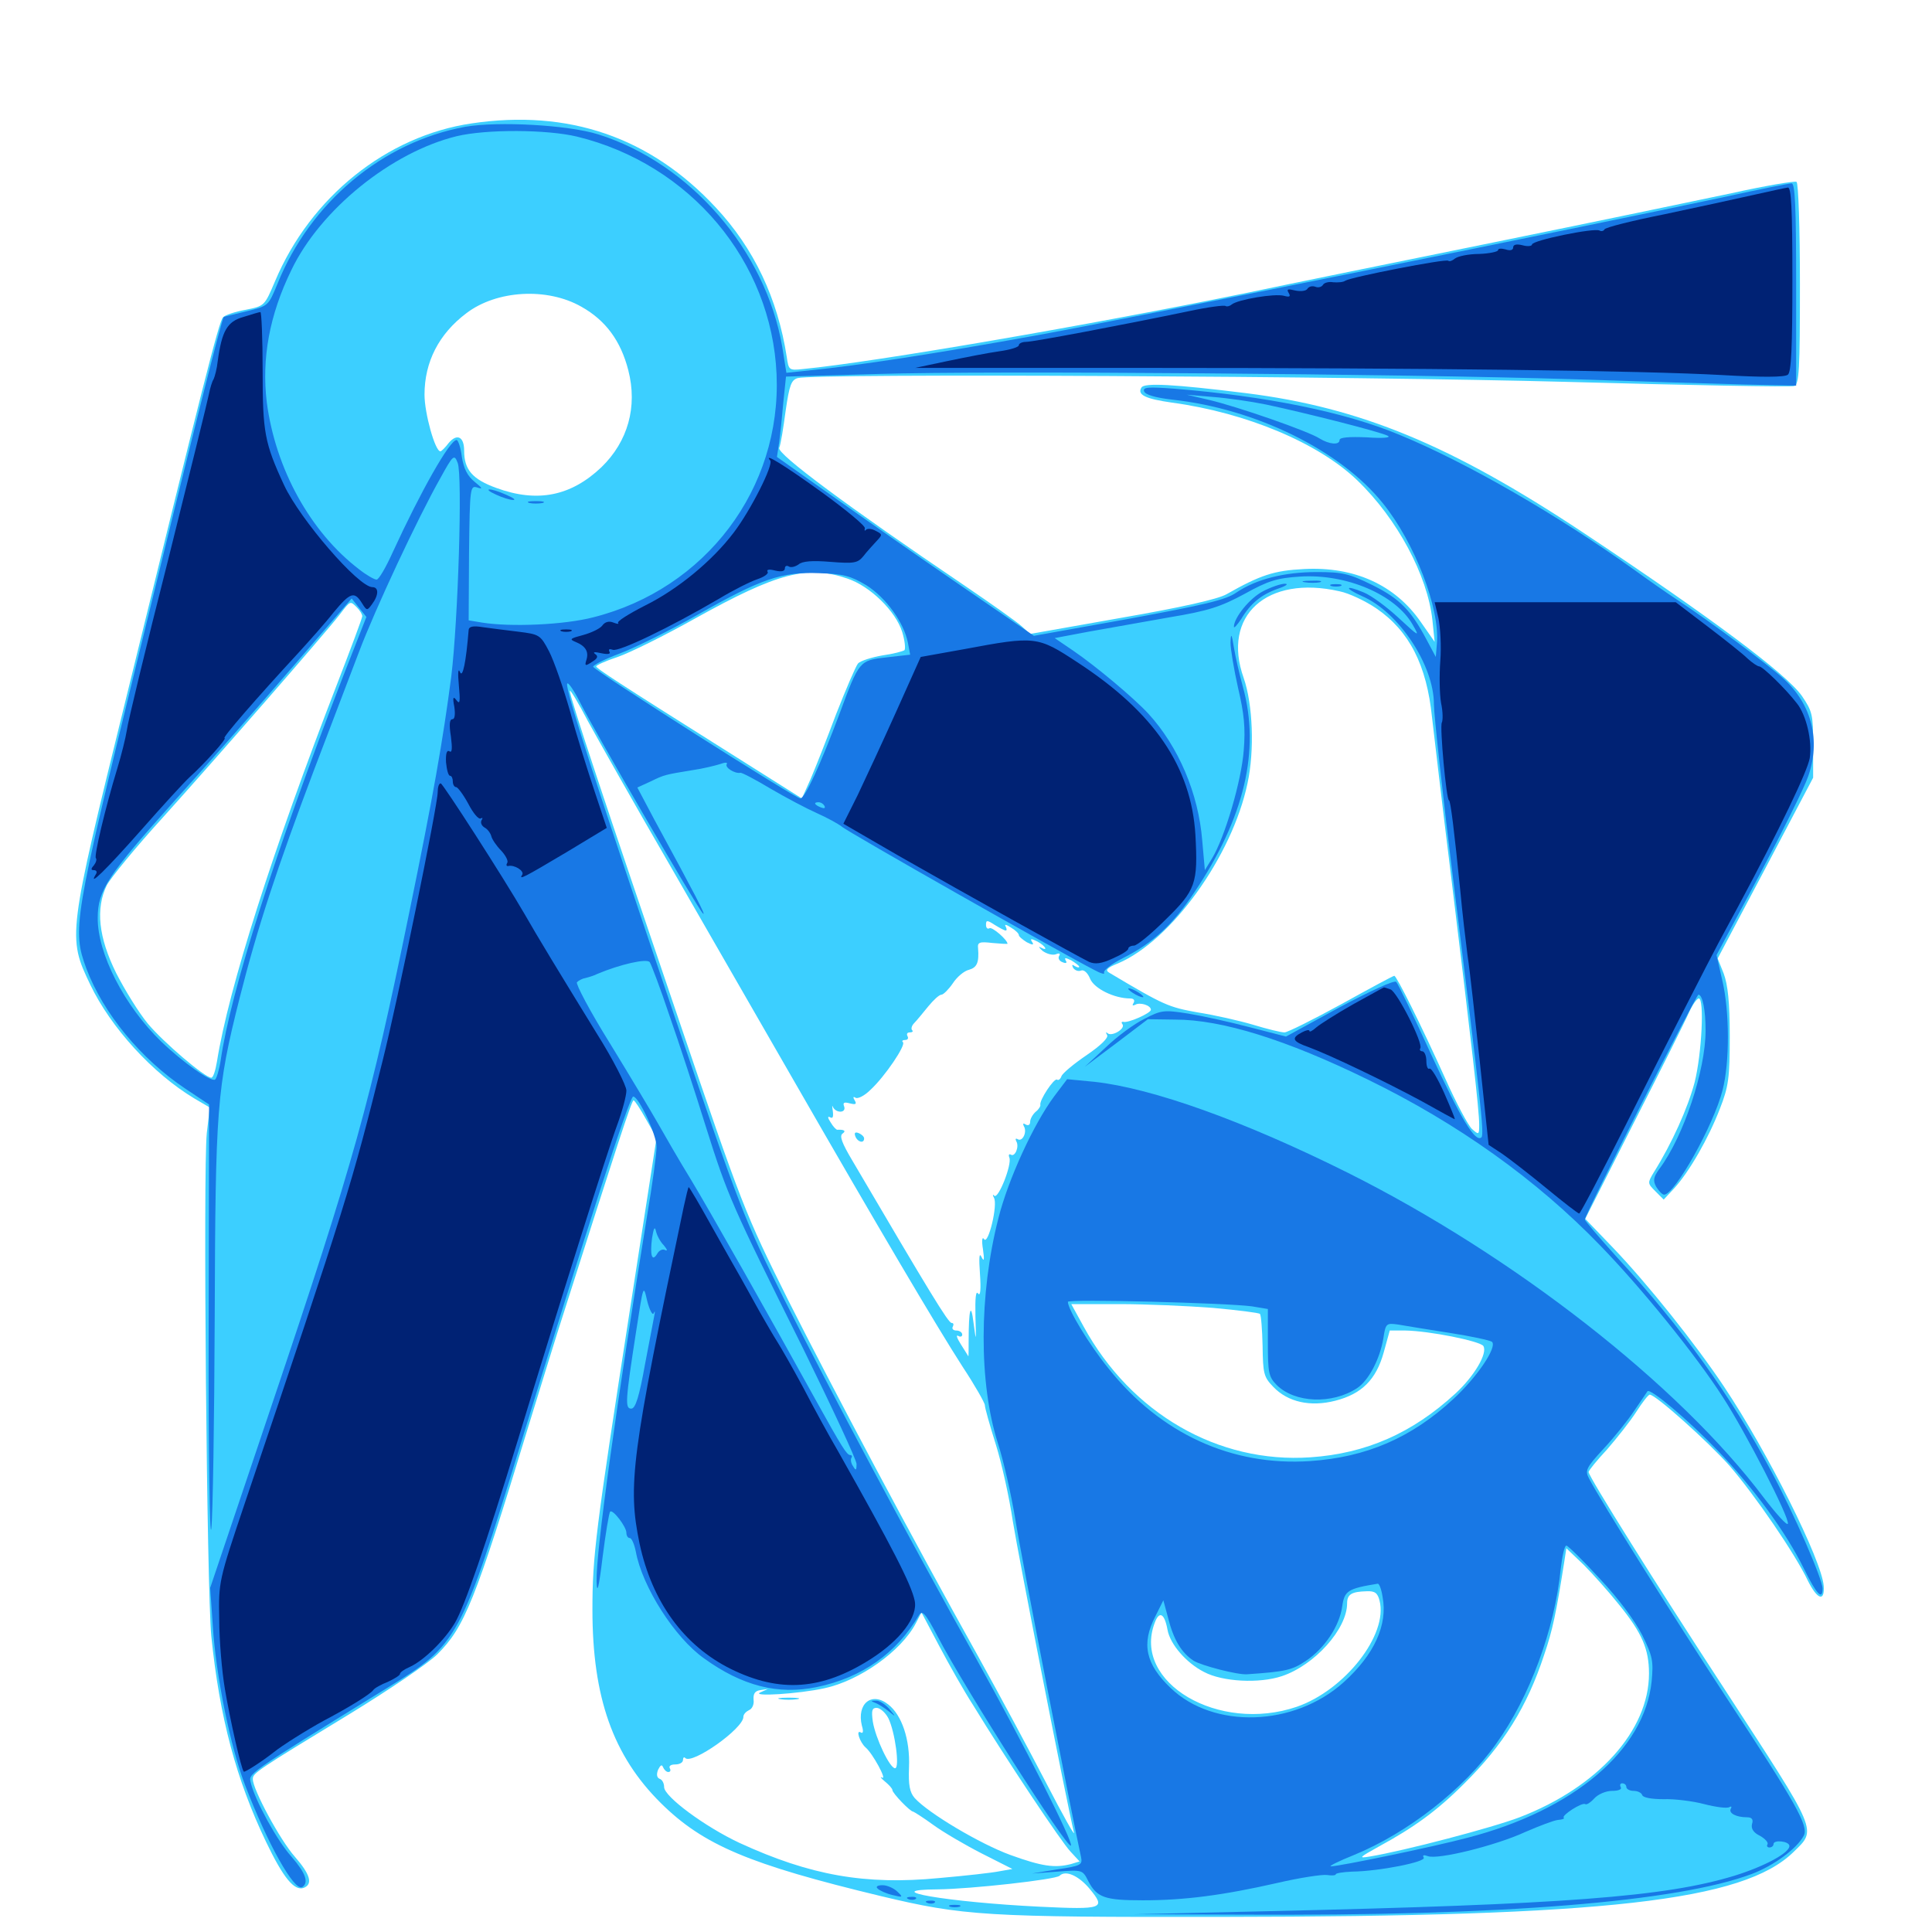 <svg xmlns="http://www.w3.org/2000/svg" viewBox="0 -1000 1000 1000">
	<path fill="#3ccfff" d="M244.141 -936.133C200.195 -929.688 160.742 -898.047 142.383 -854.492C136.914 -841.602 136.914 -841.602 127.148 -839.648C121.68 -838.672 116.406 -836.914 115.43 -835.742C113.281 -833.594 104.883 -800 65.234 -638.477C34.961 -515.625 34.961 -515.039 46.68 -490.43C57.422 -467.969 79.102 -444.336 100.586 -431.445L108.594 -426.758L107.031 -413.477C105.078 -393.75 107.031 -176.953 109.375 -153.125C113.672 -110.938 122.266 -78.906 137.695 -46.68C146.68 -27.93 152.344 -21.094 157.227 -22.852C162.109 -24.805 160.547 -29.883 152.539 -39.062C144.922 -47.656 130.859 -73.828 130.859 -79.102C130.859 -82.227 132.227 -83.203 181.055 -112.891C201.172 -125.195 221.68 -139.062 226.367 -143.75C240.43 -157.812 245.898 -171.094 273.438 -261.523C280.078 -283.008 288.281 -309.766 291.992 -321.094C319.141 -406.445 326.953 -430.469 327.93 -430.469C328.516 -430.469 331.445 -425.977 334.375 -420.703L339.844 -411.133L326.172 -322.852C308.203 -207.227 306.641 -194.336 306.641 -166.797C306.641 -121.289 317.383 -91.211 341.992 -66.797C364.062 -44.922 387.891 -34.961 456.055 -18.555C498.633 -8.398 510.156 -7.617 632.812 -7.812C831.25 -8.008 902.344 -16.016 928.32 -41.406C940.43 -53.32 941.602 -50.391 892.578 -125.781C857.617 -179.297 822.266 -235.742 822.266 -238.086C822.266 -238.867 826.562 -244.141 831.836 -249.805C836.914 -255.664 843.75 -264.258 846.875 -269.141C850 -274.023 853.125 -278.125 853.906 -278.125C857.031 -278.125 884.375 -253.516 895.117 -241.406C908.203 -226.367 929.297 -195.508 935.742 -181.836C940.625 -172.07 944.531 -170.703 943.945 -179.102C942.969 -192.383 914.844 -248.633 892.383 -282.227C877.539 -304.492 852.734 -335.547 834.961 -354.102L820.508 -369.141L845.703 -418.945C859.57 -446.094 872.461 -471.875 874.219 -475.977C875.977 -479.883 878.32 -483.203 879.297 -483.203C882.227 -483.203 880.859 -454.688 877.148 -439.844C873.633 -426.562 865.43 -408.203 855.859 -392.969C852.734 -387.695 852.734 -387.5 856.836 -383.398L861.133 -379.102L866.602 -384.961C874.414 -393.555 884.375 -410.938 890.234 -426.172C894.727 -437.695 895.312 -441.992 895.312 -463.672C895.312 -481.25 894.336 -490.234 892.188 -496.094L889.062 -503.906L913.867 -550.781L938.477 -597.461V-614.453C938.477 -630.078 938.086 -631.836 932.617 -639.844C924.609 -651.172 885.742 -680.273 819.336 -724.414C750.977 -769.727 704.102 -789.062 645.117 -796.484C607.422 -801.172 592.188 -801.953 590.82 -799.414C588.477 -795.703 592.773 -793.555 606.641 -791.602C645.312 -786.328 682.422 -770.703 702.539 -751.367C723.242 -731.445 738.867 -702.148 741.406 -679.102L742.578 -667.773L735.352 -678.125C722.07 -697.266 700.977 -706.836 675 -705.469C659.375 -704.688 652.344 -702.344 634.766 -692.383C630.273 -689.844 611.133 -685.547 580.664 -680.273L533.203 -671.875L528.906 -675.781C526.367 -678.125 513.086 -687.5 499.023 -697.07C438.672 -737.891 402.148 -765.039 403.32 -768.164C404.102 -769.922 405.469 -778.516 406.641 -787.305C408.594 -800.781 409.57 -803.32 412.891 -804.297C422.07 -806.836 701.758 -805.273 810.938 -802.344C874.023 -800.586 926.953 -799.609 928.711 -800.195C931.25 -801.367 931.641 -808.203 931.641 -853.125C931.641 -881.641 930.859 -905.273 929.883 -905.859C929.102 -906.445 913.867 -903.906 896.289 -900C878.711 -896.289 823.438 -884.766 773.438 -874.609C723.438 -864.453 665.82 -852.734 645.508 -848.438C564.453 -831.836 453.516 -812.695 415.625 -808.984C408.398 -808.203 408.203 -808.398 407.227 -815.234C402.539 -845.508 390.234 -871.484 370.508 -892.578C336.523 -929.102 294.141 -943.555 244.141 -936.133ZM300.977 -841.211C313.477 -834.18 321.289 -823.633 325.195 -808.398C330.078 -789.453 325 -771.484 311.328 -758.203C295.508 -743.164 278.125 -739.648 256.836 -747.461C244.531 -751.953 240.234 -756.836 240.234 -766.797C240.234 -774.023 236.523 -775.781 232.227 -770.703C230.469 -768.359 228.516 -766.406 227.93 -766.406C225.195 -766.406 219.727 -786.133 219.727 -795.703C219.727 -812.695 227.148 -827.148 241.406 -837.891C257.031 -849.805 283.203 -851.367 300.977 -841.211ZM438.477 -700.586C450.391 -696.68 463.672 -683.594 466.992 -672.852C468.359 -668.359 468.75 -664.258 468.164 -663.477C467.383 -662.891 462.305 -661.523 456.641 -660.742C451.172 -659.766 445.508 -658.008 444.141 -656.641C442.969 -655.273 437.891 -643.359 432.812 -630.469C427.93 -617.383 421.875 -602.148 419.531 -596.68L415.039 -586.719L376.953 -610.742C318.945 -647.266 308.594 -654.102 308.594 -655.078C308.594 -655.664 313.672 -658.008 319.727 -659.961C325.977 -662.109 344.141 -671.094 360.156 -680.078C402.344 -703.516 417.969 -707.617 438.477 -700.586ZM693.359 -693.945C698.242 -692.969 706.836 -688.867 712.305 -685.156C729.492 -673.438 738.477 -655.664 741.211 -628.711C741.992 -622.266 746.289 -584.961 751.172 -545.703C761.719 -459.375 765.625 -425.391 765.625 -417.969C765.625 -412.5 765.43 -412.5 761.914 -415.625C759.961 -417.383 753.711 -429.102 748.047 -441.797C735.352 -469.922 722.852 -494.922 721.68 -494.922C721.094 -494.922 708.789 -488.281 694.336 -480.273C679.688 -472.266 666.406 -465.625 664.844 -465.625C663.086 -465.625 655.859 -467.383 648.828 -469.531C641.602 -471.68 628.711 -474.609 619.922 -475.977C604.883 -478.711 602.734 -479.492 574.219 -496.484C571.875 -497.852 572.852 -499.023 578.711 -501.367C606.25 -513.086 637.695 -556.641 645.703 -594.531C649.414 -611.523 648.438 -635.547 643.75 -649.023C632.227 -681.25 655.664 -702.539 693.359 -693.945ZM184.766 -685.547C186.328 -683.984 187.5 -682.031 187.5 -681.055C187.5 -680.078 181.641 -664.453 174.609 -646.289C141.016 -559.57 118.359 -488.477 112.305 -450.586C111.523 -445.898 110.352 -442.188 109.375 -442.188C106.055 -442.188 84.57 -460.547 76.562 -470.117C71.875 -475.781 64.648 -487.5 60.156 -496.289C50.977 -514.844 49.414 -529.688 55.273 -541.797C57.227 -545.508 70.117 -561.328 84.375 -576.953C111.133 -606.641 167.383 -671.094 175.781 -681.836C181.445 -689.258 181.25 -689.062 184.766 -685.547ZM347.07 -551.562C365.234 -519.922 394.141 -469.727 411.133 -440.234C453.906 -365.82 484.766 -313.477 498.242 -292.578C504.688 -282.812 509.766 -273.828 509.766 -272.656C509.766 -271.289 512.305 -262.305 515.43 -252.344C518.555 -242.383 522.461 -224.609 524.219 -212.695C527.148 -194.531 552.148 -66.797 555.859 -51.562C556.641 -48.828 550.195 -60.352 541.602 -76.953C533.008 -93.555 517.188 -123.047 506.445 -142.383C471.484 -205.078 431.641 -280.078 408.008 -326.953C385.742 -371.68 384.18 -375.391 350.586 -474.414C313.867 -582.227 294.922 -639.258 294.922 -642.383C294.922 -643.555 299.219 -636.523 304.297 -626.758C309.57 -617.188 328.711 -583.203 347.07 -551.562ZM520.508 -518.359C521.289 -518.359 521.094 -519.336 520.508 -520.508C519.727 -521.68 520.898 -521.484 523.242 -519.922C525.586 -518.555 527.344 -516.797 527.344 -516.016C527.344 -515.234 529.297 -513.672 531.445 -512.305C534.57 -510.742 535.352 -510.742 534.18 -512.5C533.008 -514.258 533.789 -514.258 536.914 -512.695C541.211 -510.352 542.773 -507.422 538.672 -509.57C537.305 -510.352 537.695 -509.57 539.648 -507.812C541.797 -506.25 544.727 -505.469 546.484 -506.055C548.242 -506.836 549.023 -506.445 548.242 -505.273C547.461 -504.102 548.242 -502.539 550 -501.953C551.758 -501.172 552.539 -501.562 551.562 -502.93C550.781 -504.492 551.562 -504.297 554.492 -502.93C556.641 -501.562 558.594 -500.195 558.594 -499.609C558.594 -499.023 557.617 -499.219 556.25 -500C554.883 -500.977 554.688 -500.586 555.469 -499.023C556.445 -497.656 558.203 -497.07 559.57 -497.656C561.133 -498.242 563.086 -496.289 564.258 -493.359C566.406 -488.281 576.758 -483.203 584.961 -483.203C586.914 -483.203 587.5 -482.227 586.719 -480.859C585.938 -479.688 586.133 -479.297 587.5 -479.883C589.844 -481.445 595.703 -479.688 595.703 -477.344C595.703 -475.586 583.789 -470.312 581.445 -471.094C580.469 -471.289 580.273 -470.703 581.055 -469.727C582.422 -467.383 575.391 -463.281 573.242 -465.234C572.266 -466.016 572.266 -465.625 573.047 -464.258C573.828 -462.891 569.922 -458.984 562.5 -453.906C555.859 -449.414 550 -444.531 549.414 -442.969C548.828 -441.406 547.852 -440.625 547.07 -441.211C545.508 -441.992 537.891 -430.469 538.477 -428.125C538.672 -427.539 537.695 -425.781 536.133 -424.609C534.57 -423.242 533.203 -420.898 533.203 -419.336C533.203 -417.773 532.227 -417.188 530.859 -417.969C529.688 -418.75 529.297 -418.555 529.883 -417.188C531.836 -414.258 529.297 -408.789 526.758 -410.352C525.781 -410.938 525.391 -410.547 525.977 -409.375C527.734 -406.641 525.391 -400.977 523.242 -402.344C522.266 -402.93 521.875 -402.148 522.461 -400.781C523.828 -397.266 516.797 -379.297 514.648 -381.055C513.867 -382.031 513.672 -381.445 514.453 -380.078C516.602 -376.562 511.523 -355.469 509.375 -358.594C508.398 -360.156 508.008 -358.008 508.789 -353.32C509.57 -347.852 509.375 -346.68 508.008 -349.414C506.836 -351.953 506.641 -349.023 507.227 -340.625C507.812 -332.422 507.422 -328.906 506.25 -330.469C505.078 -332.227 504.688 -328.125 504.883 -318.75C505.273 -305.273 505.273 -305.078 503.906 -315.234C502.539 -326.562 501.367 -322.266 501.367 -305.859C501.367 -301.172 501.367 -297.656 501.172 -298.047C500.977 -298.438 499.219 -301.172 497.266 -304.297C495.312 -307.422 494.727 -309.18 495.898 -308.594C497.07 -307.812 498.047 -308.203 498.047 -309.18C498.047 -310.352 496.68 -311.328 494.922 -311.328C493.359 -311.328 492.578 -312.305 493.164 -313.281C493.75 -314.453 493.555 -315.234 492.578 -315.234C490.82 -315.234 481.25 -331.055 441.211 -399.219C435.742 -408.398 434.375 -412.109 436.133 -413.281C438.086 -414.648 436.914 -415.43 433.398 -415.234C432.812 -415.234 431.25 -416.797 429.883 -419.141C428.32 -421.484 428.32 -422.461 429.688 -421.68C431.055 -420.898 431.445 -421.875 431.055 -425C430.664 -427.344 430.664 -428.32 431.055 -427.148C431.641 -425.781 433.203 -424.609 434.961 -424.609C436.719 -424.609 437.5 -425.781 436.914 -427.344C436.133 -429.297 436.914 -429.688 439.844 -428.906C442.969 -428.125 443.555 -428.516 442.383 -430.469C441.406 -432.031 441.602 -432.617 442.773 -431.836C443.945 -431.055 447.461 -432.812 450.586 -435.938C458.008 -442.773 468.945 -458.984 467.383 -460.547C466.602 -461.133 467.188 -461.719 468.555 -461.719C469.922 -461.719 470.312 -462.695 469.727 -463.672C469.141 -464.844 469.531 -465.625 470.898 -465.625C472.266 -465.625 472.852 -466.211 472.07 -466.797C471.484 -467.578 471.875 -469.141 473.242 -470.508C474.609 -471.875 477.734 -475.781 480.469 -479.102C483.203 -482.422 486.133 -485.156 487.305 -485.156C488.281 -485.156 491.016 -487.891 493.164 -491.016C495.312 -494.336 499.023 -497.461 501.562 -498.047C505.664 -499.219 506.836 -501.758 506.25 -509.18C505.859 -512.305 507.031 -512.695 513.672 -511.914C517.969 -511.523 521.484 -511.328 521.484 -511.523C521.484 -513.477 513.477 -520.508 512.109 -519.531C511.133 -518.945 510.352 -519.727 510.352 -521.289C510.352 -523.828 510.938 -523.828 514.844 -521.289C517.383 -519.727 519.922 -518.359 520.508 -518.359ZM627.734 -323.047C640.625 -321.875 651.562 -320.508 652.148 -319.922C652.734 -319.336 653.32 -311.914 653.516 -303.32C653.711 -289.062 654.102 -287.305 658.984 -282.227C666.602 -274.219 678.32 -271.68 691.211 -275C704.883 -278.516 712.305 -285.938 716.211 -300L719.336 -311.328H727.344C739.844 -311.133 766.016 -305.859 767.773 -303.32C770.117 -299.609 763.086 -287.695 753.32 -278.711C731.055 -258.203 707.031 -247.656 678.32 -245.703C630.469 -242.383 585.547 -268.359 560.938 -313.281L554.492 -325H579.492C593.164 -325 615.039 -324.023 627.734 -323.047ZM838.086 -169.336C850 -154.688 853.516 -146.289 853.516 -133.789C853.516 -104.297 827.148 -75 786.523 -59.375C772.852 -54.102 726.758 -41.992 708.984 -39.062C702.93 -38.086 703.32 -38.477 713.867 -44.336C731.836 -54.102 743.75 -62.695 757.812 -76.758C778.125 -96.875 790.43 -116.602 799.219 -143.359C803.711 -156.445 805.469 -165.234 809.57 -191.016L810.742 -198.633L819.727 -190.039C824.414 -185.352 832.812 -175.977 838.086 -169.336ZM714.062 -171.484C718.555 -153.906 696.094 -125.195 671.289 -116.602C630.859 -102.734 585.938 -129.102 597.656 -159.961C600 -166.406 602.734 -165.039 604.297 -156.445C605.664 -148.828 614.062 -139.258 623.242 -134.57C632.812 -129.492 651.758 -128.516 663.477 -132.422C680.469 -138.086 697.266 -156.836 697.266 -170.117C697.266 -174.805 699.609 -176.172 707.422 -176.367C711.719 -176.562 713.086 -175.391 714.062 -171.484ZM503.711 -117.383C520.898 -89.258 549.414 -46.484 554.102 -41.602L558.789 -36.523L554.297 -35.156C545.898 -33.008 539.258 -33.984 523.047 -39.844C507.422 -45.508 480.469 -61.523 473.438 -69.336C470.898 -72.266 470.117 -75.977 470.508 -85.352C471.094 -99.609 466.797 -112.305 459.766 -117.773C451.172 -124.609 443.359 -118.164 446.094 -106.836C447.07 -103.711 446.68 -102.539 445.508 -103.32C442.773 -104.883 445.117 -98.047 448.047 -95.508C451.758 -92.383 459.18 -78.516 456.641 -79.883C455.273 -80.664 455.859 -79.688 458.008 -77.93C460.156 -76.172 461.914 -74.219 461.914 -73.438C461.914 -71.875 471.094 -62.305 472.656 -62.305C473.242 -62.109 477.93 -59.18 483.008 -55.469C488.086 -51.758 499.414 -45.117 508.203 -40.625L524.023 -32.617L517.383 -31.445C513.672 -30.664 499.609 -29.102 486.133 -27.93C447.852 -24.219 419.336 -29.297 382.812 -46.094C364.844 -54.492 343.75 -70.117 343.75 -75C343.75 -76.953 342.773 -78.906 341.406 -79.297C340.039 -79.883 339.648 -81.445 340.625 -83.984C341.797 -86.328 342.578 -86.914 343.164 -85.352C343.75 -83.984 344.922 -82.812 345.898 -82.812C347.07 -82.812 347.266 -83.789 346.68 -84.766C346.094 -85.938 347.266 -86.719 349.414 -86.719C351.758 -86.719 353.516 -87.695 353.516 -89.062C353.516 -90.234 354.102 -90.82 354.688 -90.039C358.203 -86.523 384.766 -105.273 384.766 -111.328C384.766 -112.695 386.133 -114.062 387.695 -114.844C389.258 -115.43 390.43 -117.773 390.039 -120.312C389.844 -123.438 390.82 -124.805 393.555 -125.195L397.461 -125.781L393.555 -124.023C388.477 -121.68 413.477 -123.242 426.758 -126.172C444.922 -130.078 466.406 -145.312 474.023 -159.766L476.953 -165.43L486.133 -148.047C491.211 -138.477 499.023 -124.609 503.711 -117.383ZM459.766 -110.742C463.281 -103.711 465.82 -84.766 463.281 -84.766C460.547 -84.766 453.125 -100.391 451.758 -108.984C450.977 -114.648 451.367 -116.016 453.711 -116.016C455.469 -116.016 458.203 -113.672 459.766 -110.742ZM564.062 -22.266C572.461 -12.109 571.094 -11.523 538.281 -13.086C490.234 -15.43 453.125 -21.875 485.547 -22.07C502.734 -22.266 546.484 -27.148 548.438 -29.102C551.562 -32.227 558.398 -29.102 564.062 -22.266ZM442.773 -411.719C443.945 -408.789 447.266 -408.008 447.266 -410.742C447.266 -411.719 445.898 -412.891 444.531 -413.477C442.578 -414.258 441.992 -413.672 442.773 -411.719ZM403.906 -120.508C401.367 -120.898 403.32 -121.289 408.203 -121.289C413.086 -121.289 415.039 -120.898 412.695 -120.508C410.156 -120.117 406.25 -120.117 403.906 -120.508Z"/>
	<path fill="#1878e5" d="M240.82 -934.375C198.047 -926.562 160.547 -895.312 143.555 -852.93C138.867 -841.602 138.867 -841.602 127.539 -838.867C121.289 -837.305 116.016 -836.133 115.82 -835.938C114.844 -835.156 99.023 -772.461 71.289 -658.984C38.086 -523.438 37.305 -518.75 44.727 -498.633C53.516 -475.391 72.852 -451.953 95.898 -436.523L108.203 -428.32L108.008 -312.695C107.812 -248.633 108.594 -202.344 109.375 -208.789C110.156 -215.234 110.938 -264.453 111.133 -318.164C111.523 -426.758 112.109 -436.133 124.023 -483.398C133.203 -519.727 143.359 -550.586 162.5 -601.367C171.094 -624.023 181.641 -651.562 185.938 -662.891C194.141 -684.57 216.016 -731.445 227.93 -752.539C234.57 -764.648 235.156 -765.039 236.914 -760.352C239.453 -753.711 237.109 -678.906 233.594 -650C229.297 -616.992 224.219 -587.891 211.719 -527.148C191.797 -429.883 183.398 -399.414 140.234 -271.484L108.789 -178.125L110.156 -158.398C111.719 -132.812 119.336 -95.312 126.953 -75.781C138.477 -45.703 152.344 -20.898 156.445 -23.242C159.961 -25.586 158.203 -30.469 150.977 -38.867C143.359 -47.266 132.031 -68.164 129.883 -76.953C128.711 -82.227 125.391 -80.078 200.781 -126.562C237.109 -148.828 238.477 -151.562 269.531 -252.734C303.125 -362.109 325.781 -432.422 327.734 -432.422C330.664 -432.422 339.844 -412.5 339.844 -406.445C339.844 -402.93 337.695 -386.914 334.961 -370.898C319.141 -273.633 308.398 -196.68 308.789 -181.445C308.984 -174.414 309.961 -177.93 311.914 -194.141C313.477 -206.445 315.234 -216.992 315.82 -217.578C317.188 -218.945 324.219 -209.766 324.219 -206.641C324.219 -205.078 325 -203.906 325.977 -203.906C326.953 -203.906 328.32 -200.781 329.102 -196.875C332.422 -178.711 349.219 -152.344 364.453 -141.602C384.18 -127.344 402.734 -122.656 422.656 -126.758C446.289 -131.641 464.062 -144.336 475.586 -163.867C477.344 -166.797 478.906 -165.234 485.352 -152.93C499.609 -125.586 552.539 -42.773 554.297 -44.727C555.859 -46.094 529.688 -97.656 505.859 -140.43C470.312 -203.906 429.297 -281.055 405.859 -327.539C384.961 -369.336 383.008 -374.414 350 -471.484C308.594 -593.555 292.578 -643.164 293.555 -646.094C293.945 -647.266 297.07 -642.773 300.391 -636.133C308.203 -620.703 361.133 -529.688 363.867 -527.148C365.82 -525.391 359.18 -538.086 338.672 -575.781L329.883 -592.383L336.719 -595.508C343.945 -599.023 344.141 -599.023 358.398 -601.367C363.867 -602.148 370.117 -603.711 372.656 -604.492C375.195 -605.469 376.758 -605.469 376.172 -604.492C375 -602.734 380.469 -599.414 383.203 -600C383.984 -600.195 391.016 -596.484 398.828 -591.797C406.836 -587.109 417.578 -581.445 422.852 -579.102C428.125 -576.758 433.789 -573.633 435.547 -572.266C438.086 -569.727 549.805 -506.445 566.211 -498.047C569.727 -496.094 572.07 -495.508 571.484 -496.484C570.898 -497.656 575.195 -500.977 581.25 -504.102C596.484 -511.719 607.031 -521.289 618.164 -538.086C644.141 -576.758 652.344 -611.523 643.359 -644.336C641.602 -650.781 639.453 -659.961 638.672 -664.844C637.5 -672.07 637.109 -672.656 636.914 -667.383C636.914 -664.062 638.672 -653.516 640.82 -643.945C643.945 -630.664 644.727 -623.242 643.75 -611.523C642.578 -595.898 633.984 -566.602 627.344 -555.664L623.633 -549.609L622.266 -565.039C620.312 -589.258 609.961 -613.672 594.336 -630.664C586.719 -638.867 567.383 -655.078 555.664 -663.086L545.898 -669.727L563.477 -673.047C573.242 -674.805 591.992 -678.125 605.273 -680.469C625.391 -683.789 631.836 -685.938 644.141 -692.578C656.445 -699.414 660.938 -700.781 672.852 -701.562C696.875 -703.125 722.461 -692.188 731.25 -676.562C734.961 -670.117 734.57 -670.312 724.023 -680.078C717.969 -685.742 709.766 -691.797 705.859 -693.359C696.094 -697.461 695.508 -695.703 705.078 -691.406C724.023 -683.203 742.188 -655.664 742.188 -635.547C742.188 -630.078 746.875 -587.109 752.734 -540.234C766.211 -431.445 768.359 -412.891 766.797 -411.328C763.672 -408.398 756.25 -420.703 740.82 -454.102C731.836 -473.828 723.633 -490.82 722.656 -491.797C721.68 -492.773 709.375 -487.109 693.164 -478.516L665.625 -463.477L646.68 -468.359C636.328 -471.094 622.07 -474.219 614.844 -475.391C602.539 -477.344 600.977 -477.148 592.383 -472.656C587.109 -470.117 578.125 -463.477 572.266 -457.812L561.523 -447.852L577.93 -460.156L594.141 -472.461L608.203 -472.266C632.422 -472.266 665.625 -461.914 708.008 -441.211C754.492 -418.555 795.312 -389.453 828.32 -355.273C849.414 -333.594 877.93 -298.438 891.797 -276.758C903.711 -258.398 926.367 -214.258 925.391 -211.328C925 -210.156 919.531 -216.211 913.086 -224.609C868.945 -283.398 783.203 -350.195 697.266 -393.164C643.555 -419.922 596.484 -436.719 566.602 -440.039L552.344 -441.406L545.703 -432.617C534.961 -418.164 521.875 -389.648 516.797 -369.531C506.641 -329.883 506.641 -284.18 516.406 -253.32C519.336 -244.336 523.438 -226.367 525.586 -213.281C528.516 -194.531 554.883 -59.961 559.57 -38.672C560.352 -34.766 559.375 -34.18 547.266 -32.422L534.18 -30.273L547.266 -31.25C560.156 -32.227 560.352 -32.227 563.281 -26.367C567.773 -17.773 571.875 -16.406 591.602 -16.406C612.891 -16.406 632.812 -18.945 661.133 -25.391C672.852 -28.125 684.57 -29.883 686.914 -29.492C689.453 -29.102 691.406 -29.297 691.406 -29.883C691.406 -30.469 695.312 -31.055 699.805 -31.25C714.062 -31.445 738.281 -36.328 736.914 -38.477C736.133 -39.844 736.914 -40.039 739.062 -39.258C744.141 -37.305 774.219 -44.727 789.453 -51.758C796.68 -54.883 804.297 -57.812 806.445 -58.008C808.594 -58.203 809.961 -58.594 809.375 -59.18C808.203 -60.352 818.75 -67.188 820.508 -66.211C821.094 -65.625 823.242 -66.992 825.195 -69.141C827.148 -71.289 831.25 -73.047 834.375 -73.047C837.695 -73.047 839.648 -73.828 838.867 -75C838.281 -76.172 838.672 -76.953 839.648 -76.953C840.82 -76.953 841.797 -76.172 841.797 -75C841.797 -74.023 843.555 -73.047 845.508 -73.047C847.656 -73.047 849.609 -72.07 850 -70.898C850.391 -69.531 854.883 -68.75 860.938 -68.75C866.602 -68.945 876.172 -67.773 882.031 -66.211C888.086 -64.648 893.945 -63.867 895.117 -64.648C896.094 -65.234 896.484 -64.844 895.898 -63.867C894.531 -61.523 898.633 -59.375 904.297 -59.375C906.836 -59.375 907.617 -58.203 906.836 -55.859C906.25 -53.516 907.617 -51.367 910.938 -49.805C913.672 -48.242 915.43 -46.289 914.844 -45.312C914.258 -44.531 914.844 -43.75 915.82 -43.75C916.992 -43.75 917.969 -44.531 917.969 -45.508C917.969 -47.852 925.781 -47.07 926.172 -44.727C926.758 -41.211 913.477 -33.984 897.656 -29.102C861.719 -18.164 810.156 -14.258 655.273 -10.742L586.914 -9.18L643.555 -8.984C777.539 -8.203 868.555 -15.625 906.836 -30.078C918.164 -34.375 930.078 -43.164 933.594 -49.805C936.328 -54.688 929.883 -66.211 892.969 -122.266C865.234 -164.648 828.906 -222.461 822.461 -234.766C820.312 -238.867 820.898 -240.234 830.078 -250.195C835.547 -256.055 842.773 -265.039 846.094 -270.117C849.414 -275 852.539 -279.492 852.734 -279.883C854.102 -281.641 873.633 -265.234 888.867 -249.414C907.617 -229.883 924.414 -207.031 933.789 -187.891C940.234 -174.805 943.359 -171.484 943.359 -177.734C943.359 -182.617 928.711 -216.211 916.797 -238.477C896.289 -276.953 870.508 -312.891 837.5 -348.633C828.125 -358.984 820.312 -368.164 820.312 -368.75C820.312 -371.289 877.93 -485.156 879.102 -485.156C881.25 -485.156 882.812 -476.953 882.812 -466.602C882.812 -446.094 871.484 -411.914 858.984 -395.117C855.859 -390.82 855.469 -389.062 857.227 -385.742C858.594 -383.594 860.352 -381.641 861.328 -381.641C866.797 -381.641 886.914 -417.383 891.602 -435.742C895.312 -450.195 895.312 -476.367 891.406 -492.773L888.477 -505.664L910.352 -546.484C922.266 -568.945 933.984 -592.383 935.938 -598.242C942.383 -616.602 937.891 -635.156 923.438 -648.438C916.406 -655.078 884.961 -678.516 868.555 -689.258C862.891 -692.969 853.125 -699.805 846.68 -704.492C806.641 -733.203 758.984 -760.742 724.219 -775C696.094 -786.719 655.664 -794.922 607.617 -798.828C594.336 -799.805 591.406 -799.609 592.188 -797.461C592.773 -795.703 598.047 -794.141 606.641 -793.164C649.805 -788.477 693.75 -766.992 715.82 -739.453C732.227 -719.141 745.312 -685.156 743.75 -666.992L743.164 -659.961L738.477 -668.75C730.273 -684.18 724.609 -690.039 710.547 -697.07C698.242 -703.125 694.922 -703.906 681.641 -703.906C664.648 -703.906 650.195 -700.195 640.039 -693.359C634.57 -689.453 623.242 -686.914 584.18 -679.688L535.156 -670.898L496.484 -697.461C475.391 -711.914 445.508 -732.812 430.078 -743.75L402.148 -763.477L403.32 -771.289C403.906 -775.586 404.883 -784.961 405.469 -791.992L406.836 -805.078L454.883 -806.445C511.719 -808.203 726.953 -806.445 814.453 -803.711C848.242 -802.539 888.086 -801.367 902.93 -800.977L929.688 -800.391V-852.734C929.688 -893.359 929.102 -905.078 927.344 -905.078C925.977 -905.078 910.352 -901.953 892.578 -898.047C826.172 -883.789 583.008 -834.766 535.156 -826.172C485.547 -817.188 443.945 -810.742 419.922 -808.398L407.031 -807.031L404.883 -820.508C396.289 -870.508 357.031 -915.625 309.57 -930.469C293.945 -935.352 257.812 -937.305 240.82 -934.375ZM298.633 -929.297C357.227 -915.039 399.414 -864.844 401.953 -806.25C404.492 -747.07 365.234 -695.117 307.031 -680.469C291.992 -676.562 264.453 -675.391 249.609 -677.734L242.578 -678.906L242.773 -713.867C243.164 -747.852 243.359 -748.828 247.07 -747.656C250 -746.68 249.805 -747.266 245.703 -750.586C241.992 -753.516 240.039 -757.422 239.062 -763.477C238.477 -768.359 237.109 -772.266 236.328 -772.266C232.812 -772.266 217.773 -745.703 203.32 -714.258C199.805 -706.445 196.094 -700 194.922 -700C193.75 -700 189.648 -702.344 185.938 -705.273C160.547 -724.609 142.578 -757.422 138.086 -791.797C135.352 -814.453 139.453 -836.914 150.781 -860.156C165.82 -891.602 202.734 -921.289 236.328 -929.492C251.758 -933.203 283.203 -933.008 298.633 -929.297ZM655.273 -790.625C676.367 -786.133 714.844 -776.367 718.359 -774.414C720.117 -773.438 715.82 -773.047 707.422 -773.633C698.438 -774.023 693.359 -773.633 693.359 -772.266C693.359 -769.531 688.086 -769.922 683.008 -773.047C677.344 -776.758 640.82 -789.453 625.977 -792.969L614.258 -795.703L627.93 -794.531C635.547 -793.945 647.656 -792.188 655.273 -790.625ZM448.438 -697.07C458.594 -690.625 467.773 -677.93 469.922 -667.383L471.094 -661.133L458.984 -659.766C444.727 -658.203 444.727 -658.008 434.57 -630.664C424.609 -604.102 416.602 -586.719 414.258 -586.719C411.719 -586.719 307.812 -652.734 307.031 -654.883C306.836 -655.664 312.891 -658.789 320.703 -661.719C328.516 -664.648 346.68 -673.633 361.133 -681.836C393.945 -700.391 404.492 -704.102 424.023 -703.32C436.523 -702.93 440.234 -701.953 448.438 -697.07ZM177.539 -649.805C142.383 -558.984 119.336 -486.523 114.258 -451.367C113.477 -446.289 112.109 -441.797 111.328 -441.211C109.18 -439.844 94.531 -450.195 83.398 -460.938C64.258 -479.492 50.391 -506.641 50.586 -525C50.586 -539.258 56.055 -547.266 90.039 -585.156C106.836 -603.711 134.375 -634.961 151.367 -654.688L182.031 -690.234L185.742 -685.547L189.648 -680.664ZM426.758 -582.812C427.344 -581.641 426.562 -581.445 425 -582.031C421.484 -583.398 420.898 -584.766 423.633 -584.766C424.805 -584.766 426.172 -583.984 426.758 -582.812ZM346.484 -474.414C351.367 -460.547 359.766 -434.766 365.234 -417.188C376.758 -380.664 378.516 -376.758 415.82 -301.758C430.859 -271.094 443.359 -244.336 443.359 -242.188C443.359 -238.867 442.969 -238.672 441.602 -241.016C440.43 -242.578 440.234 -244.531 440.625 -245.312C441.211 -246.094 441.016 -246.875 440.039 -246.875C438.281 -246.875 435.547 -251.367 422.852 -274.219C398.242 -318.75 367.383 -373.242 357.617 -389.453C351.367 -399.609 343.75 -412.891 340.43 -418.75C337.109 -424.609 325.977 -443.164 315.82 -459.766C305.469 -476.367 297.852 -490.82 298.633 -491.602C299.609 -492.578 301.562 -493.555 302.93 -493.75C304.492 -494.141 307.227 -494.922 309.18 -495.898C320.703 -500.781 334.961 -504.102 336.328 -501.953C337.109 -500.781 341.797 -488.477 346.484 -474.414ZM343.555 -355.469C345.312 -353.32 345.703 -352.344 344.336 -352.93C343.164 -353.711 341.211 -352.93 340.234 -351.172C337.5 -346.484 336.328 -350.195 337.5 -359.18C338.281 -364.062 338.867 -365.43 339.453 -363.086C339.844 -360.938 341.602 -357.422 343.555 -355.469ZM338.281 -320.117C338.867 -321.484 339.062 -321.484 338.867 -320.117C338.672 -319.141 336.523 -307.617 333.984 -294.531C330.859 -276.953 328.906 -270.898 326.758 -270.898C323.438 -270.898 323.633 -274.609 329.297 -311.133C333.008 -335.156 333.008 -335.352 334.961 -326.758C336.133 -322.07 337.695 -319.141 338.281 -320.117ZM648.047 -323.828L656.25 -322.461V-305.078C656.25 -289.453 656.641 -287.305 660.938 -283.008C670.312 -273.828 689.453 -273.047 702.344 -281.445C708.398 -285.352 714.258 -296.68 716.016 -307.227C717.188 -315.039 717.578 -315.234 723.438 -314.453C726.758 -313.867 738.672 -311.914 750 -310.156C761.328 -308.398 771.289 -306.25 772.266 -305.469C775 -302.734 764.648 -287.305 752.148 -275.781C730.664 -255.859 707.227 -245.703 678.125 -243.75C637.5 -241.016 600.586 -258.008 573.828 -291.602C563.672 -304.102 552.734 -322.266 552.734 -326.172C552.734 -327.734 635.352 -325.586 648.047 -323.828ZM827.93 -183.008C837.695 -172.656 846.094 -161.328 850 -153.711C855.469 -142.578 855.859 -140.234 854.883 -129.688C851.172 -94.141 814.648 -63.086 759.766 -48.828C741.406 -43.945 693.164 -33.984 688.867 -33.984C687.5 -33.984 692.969 -36.719 700.781 -39.844C728.516 -51.172 757.812 -74.023 774.414 -97.461C791.797 -121.68 804.688 -156.641 807.812 -187.891C808.594 -194.531 809.766 -200 810.742 -200C811.523 -200 819.336 -192.383 827.93 -183.008ZM715.625 -173.438C718.359 -158.984 711.328 -143.555 695.508 -129.297C669.922 -106.25 628.125 -104.883 605.859 -126.367C592.969 -138.672 590.625 -149.219 598.047 -163.477L602.148 -171.68L604.688 -162.305C607.422 -151.367 611.523 -144.531 617.773 -140.43C621.875 -137.891 640.625 -133.008 645.508 -133.398C665.43 -134.766 668.75 -135.547 675.781 -140.234C685.547 -146.68 693.359 -158.398 694.727 -168.555C695.898 -176.562 697.461 -177.734 713.086 -180.273C713.867 -180.469 715.039 -177.344 715.625 -173.438ZM256.836 -743.945C260.156 -742.383 264.062 -741.211 265.625 -741.211C267.188 -741.211 265.625 -742.383 261.914 -743.945C253.711 -747.656 249.023 -747.461 256.836 -743.945ZM274.023 -739.648C272.07 -740.234 273.633 -740.625 277.344 -740.625C281.055 -740.625 282.617 -740.234 280.859 -739.648C278.906 -739.258 275.781 -739.258 274.023 -739.648ZM675.391 -698.633C672.852 -699.023 674.414 -699.414 678.711 -699.414C683.008 -699.609 684.961 -699.219 683.203 -698.633C681.25 -698.242 677.734 -698.242 675.391 -698.633ZM653.711 -693.945C646.875 -690.43 638.672 -680.273 638.672 -675.586C638.672 -674.609 640.234 -676.367 642.383 -679.492C647.266 -687.695 652.734 -692.188 661.523 -695.312C665.625 -696.68 667.188 -697.852 665.039 -697.852C662.891 -697.852 657.812 -696.094 653.711 -693.945ZM689.062 -696.68C687.695 -697.266 688.672 -697.656 691.406 -697.656C694.141 -697.656 695.117 -697.266 693.945 -696.68C692.578 -696.289 690.234 -696.289 689.062 -696.68ZM583.984 -488.281C583.984 -487.695 585.742 -486.328 587.891 -485.156C590.039 -483.984 591.797 -483.594 591.797 -483.984C591.797 -484.57 590.039 -485.938 587.891 -487.109C585.742 -488.281 583.984 -488.672 583.984 -488.281ZM453.125 -118.555C454.688 -117.969 457.812 -116.016 459.961 -114.258C463.867 -111.133 463.867 -111.133 460.156 -115.625C458.008 -117.969 455.078 -119.922 453.32 -119.727C450.586 -119.727 450.586 -119.531 453.125 -118.555ZM454.297 -22.461C455.273 -21.484 458.594 -19.922 461.914 -19.141C467.383 -17.773 467.578 -17.969 464.453 -20.898C462.695 -22.656 459.18 -24.219 456.836 -24.219C454.102 -24.219 453.125 -23.438 454.297 -22.461ZM470.312 -16.992C468.75 -17.578 469.336 -18.164 471.484 -18.164C473.633 -18.359 474.805 -17.773 474.023 -17.188C473.438 -16.602 471.68 -16.406 470.312 -16.992ZM480.078 -15.039C478.516 -15.625 479.102 -16.211 481.25 -16.211C483.398 -16.406 484.57 -15.82 483.789 -15.234C483.203 -14.648 481.445 -14.453 480.078 -15.039ZM491.797 -13.086C490.43 -13.672 491.406 -14.062 494.141 -14.062C496.875 -14.062 497.852 -13.672 496.68 -13.086C495.312 -12.695 492.969 -12.695 491.797 -13.086Z"/>
	<path fill="#002274" d="M907.227 -899.023C898.633 -897.07 877.93 -892.578 861.328 -889.062C844.727 -885.742 830.664 -882.227 830.469 -881.25C830.078 -880.469 828.906 -880.078 827.93 -880.664C825.391 -882.227 792.969 -875.586 792.969 -873.438C792.969 -872.656 790.82 -872.266 788.086 -873.047C784.961 -873.828 783.203 -873.438 783.203 -871.875C783.203 -870.508 781.641 -870.117 779.297 -870.898C777.148 -871.484 775.391 -871.484 775.391 -870.508C775.391 -869.727 770.898 -868.75 765.625 -868.555C760.156 -868.555 754.688 -867.383 753.125 -866.211C751.758 -865.039 750.195 -864.453 749.609 -865.039C748.438 -866.211 699.414 -856.641 696.289 -854.688C695.312 -853.906 692.383 -853.711 690.039 -853.906C687.891 -854.297 685.352 -853.711 684.766 -852.539C683.984 -851.367 682.227 -850.977 680.859 -851.562C679.297 -852.148 677.539 -851.758 676.758 -850.586C676.172 -849.414 673.438 -849.023 670.508 -849.609C666.602 -850.586 665.82 -850.391 666.992 -848.438C668.164 -846.484 667.578 -846.094 664.648 -846.875C659.766 -848.242 640.625 -844.922 637.5 -842.383C636.328 -841.406 634.961 -841.211 634.375 -841.602C633.789 -842.188 625 -841.016 615.039 -838.867C581.25 -831.836 534.961 -823.047 531.055 -823.047C529.102 -823.047 527.344 -822.266 527.344 -821.289C527.344 -820.312 522.852 -818.945 517.188 -818.164C511.523 -817.383 499.609 -815.039 490.234 -813.086L473.633 -809.57H592.773C736.914 -809.57 849.414 -808.203 891.602 -805.859C911.914 -804.688 923.633 -804.688 925.391 -806.055C927.148 -807.422 927.734 -819.727 927.734 -855.469C927.734 -892.383 927.148 -903.125 925.391 -902.93C924.023 -902.734 915.82 -900.977 907.227 -899.023ZM125.977 -835.938C117.578 -833.594 114.844 -828.711 112.695 -813.086C112.305 -809.18 111.133 -804.883 110.547 -803.711C109.766 -802.539 108.789 -799.219 108.203 -796.289C107.617 -793.164 98.047 -754.297 86.914 -709.766C75.586 -665.234 66.016 -625.586 65.625 -621.875C65.039 -618.164 62.891 -609.375 60.742 -602.344C54.492 -581.836 48.633 -557.031 49.609 -555.859C50.195 -555.273 49.805 -553.711 48.633 -552.148C46.875 -550.195 47.07 -549.609 48.633 -549.609C50 -549.609 50.391 -548.633 49.609 -547.461C45.312 -540.43 54.688 -549.609 72.852 -570.117C84.18 -583.008 95.508 -595.312 98.047 -597.656C105.859 -604.688 117.773 -617.969 116.211 -617.969C114.844 -617.969 132.812 -638.672 154.297 -661.914C160.156 -668.359 168.555 -677.734 172.656 -683.008C181.25 -693.359 183.398 -694.141 187.305 -687.891C189.844 -683.789 190.039 -683.789 192.578 -687.305C196.094 -691.992 196.094 -696.094 192.773 -696.094C185.547 -696.094 155.273 -731.25 147.07 -748.828C136.914 -770.703 135.938 -776.367 135.938 -808.008C135.938 -824.805 135.352 -838.672 134.766 -838.477C134.18 -838.477 130.273 -837.305 125.977 -835.938ZM398.633 -761.719C400.586 -759.57 388.477 -735.742 379.688 -724.219C368.555 -709.57 350.781 -694.922 333.789 -686.523C325.391 -682.227 319.141 -678.32 319.922 -677.539C320.508 -676.953 319.531 -676.953 317.578 -677.734C315.234 -678.711 313.086 -678.125 311.719 -676.172C310.547 -674.609 306.055 -672.461 301.758 -671.289C295.117 -669.531 294.531 -669.141 297.852 -667.773C303.125 -665.625 304.883 -662.695 303.516 -658.398C302.539 -655.273 302.93 -655.078 306.445 -657.422C309.375 -659.18 309.766 -660.352 308.008 -661.523C306.641 -662.5 307.812 -662.695 311.133 -661.914C314.844 -661.133 316.211 -661.523 315.43 -662.695C314.844 -664.062 315.43 -664.258 317.188 -663.672C320.312 -662.5 346.68 -675.195 372.07 -690.039C379.492 -694.531 388.477 -699.023 391.992 -700.195C395.508 -701.367 398.047 -703.125 397.266 -704.102C396.68 -705.273 398.242 -705.469 401.172 -704.688C404.492 -703.906 406.25 -704.297 406.25 -705.859C406.25 -707.031 407.227 -707.422 408.203 -706.836C409.375 -706.055 411.523 -706.641 413.281 -707.812C415.234 -709.57 420.508 -709.961 429.883 -709.18C442.188 -708.203 443.945 -708.594 446.875 -712.109C448.633 -714.453 451.758 -717.773 453.516 -719.727C456.836 -723.242 456.836 -723.438 453.32 -725.195C451.367 -726.367 449.023 -726.562 448.242 -725.781C447.656 -725 447.266 -725.391 447.656 -726.562C448.047 -727.734 438.086 -735.938 425.781 -744.922C406.055 -759.18 394.922 -766.016 398.633 -761.719ZM744.531 -680.078C745.508 -675.391 746.094 -665.43 745.508 -658.008C744.922 -650.391 745.117 -640.625 745.898 -636.133C746.875 -631.641 746.875 -627.148 746.289 -625.977C745.117 -624.219 748.633 -585.742 750 -585.742C750.781 -585.742 752.734 -569.922 755.859 -538.867C756.836 -528.125 758.594 -513.281 759.57 -505.664C760.742 -498.242 763.477 -473.047 766.016 -449.805L770.508 -407.422L777.344 -402.93C781.055 -400.391 791.406 -392.383 800.195 -385.156C809.18 -377.734 816.797 -371.875 817.383 -371.875C817.969 -371.875 828.906 -392.773 841.797 -418.359C863.477 -461.523 884.375 -502.344 889.258 -511.523C890.43 -513.672 895.117 -522.461 899.805 -531.055C921.289 -571.094 935.547 -600.781 936.719 -607.617C938.086 -616.406 934.961 -629.883 930.078 -635.938C924.219 -643.555 912.305 -655.078 910.547 -655.078C909.766 -655.078 907.031 -656.836 904.492 -659.18C902.148 -661.523 892.773 -668.945 883.789 -675.781L867.383 -688.281H805.078H742.578ZM242.578 -674.023C241.211 -657.031 239.453 -648.828 238.086 -652.148C237.109 -654.492 236.914 -651.562 237.5 -645.312C238.281 -636.914 238.086 -635.156 236.328 -637.5C234.57 -639.844 234.18 -639.062 235.156 -634.18C235.742 -630.078 235.352 -627.734 234.18 -627.734C232.617 -627.734 232.422 -624.805 233.398 -618.75C234.18 -612.5 233.984 -610.156 232.617 -611.133C231.25 -611.914 230.664 -609.961 230.859 -605.469C231.25 -601.562 232.031 -598.438 233.008 -598.438C233.789 -598.438 234.375 -597.07 234.375 -595.508C234.375 -593.945 235.156 -592.578 236.133 -592.578C236.914 -592.578 239.844 -588.672 242.383 -583.984C244.922 -579.102 247.656 -575.781 248.828 -576.367C249.805 -576.953 250 -576.562 249.219 -575.391C248.633 -574.219 249.219 -572.656 250.781 -571.68C252.344 -570.898 253.906 -568.75 254.297 -567.188C254.688 -565.625 256.836 -562.305 259.375 -559.766C261.719 -557.227 263.281 -554.297 262.5 -553.32C261.914 -552.344 262.109 -551.562 263.086 -551.758C266.211 -552.539 271.484 -549.219 270.312 -547.266C268.359 -544.336 270.703 -545.508 293.359 -558.984L314.062 -571.484L307.812 -590.234C304.297 -600.781 298.438 -619.336 295.117 -631.641C291.602 -643.945 286.719 -658.008 284.18 -662.891C279.688 -671.484 279.102 -671.68 268.164 -673.047C261.914 -673.828 253.711 -674.805 249.805 -675.391C245.117 -676.172 242.773 -675.781 242.578 -674.023ZM290.625 -673.242C289.258 -673.828 290.234 -674.219 292.969 -674.219C295.703 -674.219 296.68 -673.828 295.508 -673.242C294.141 -672.852 291.797 -672.852 290.625 -673.242ZM499.414 -664.062L476.562 -659.961L463.867 -631.641C456.836 -616.016 447.852 -596.68 443.945 -588.477L436.523 -573.633L464.844 -557.227C499.023 -537.695 558.008 -504.883 563.672 -502.148C566.797 -500.781 570.117 -501.172 575.977 -503.906C580.469 -505.859 583.984 -508.008 583.984 -508.984C583.984 -509.766 585.352 -510.547 586.914 -510.547C588.477 -510.547 595.898 -516.602 603.32 -524.023C618.945 -539.258 620.117 -542.773 618.75 -567.773C616.602 -603.125 597.461 -631.25 557.617 -657.227C537.109 -670.703 535.938 -670.898 499.414 -664.062ZM226.562 -590.039C226.562 -583.203 205.859 -482.031 198.047 -450.977C181.836 -385.938 179.688 -378.711 126.562 -221.484C113.281 -182.031 113.086 -181.25 113.477 -161.914C113.477 -151.172 114.844 -134.961 116.406 -125.781C119.141 -109.57 124.805 -84.57 126.172 -83.008C126.562 -82.422 135.352 -88.086 141.602 -92.969C145.898 -96.484 158.984 -104.688 167.578 -109.375C181.641 -116.797 191.797 -123.242 193.164 -125.195C193.75 -126.172 197.266 -128.125 200.781 -129.492C204.102 -131.055 207.031 -132.812 207.031 -133.594C207.031 -134.375 209.18 -135.938 211.914 -137.109C219.336 -140.43 230.273 -151.172 235.547 -160.156C240.43 -168.555 251.172 -199.414 268.359 -255.664C289.258 -324.414 314.453 -404.297 319.336 -417.383C322.07 -424.805 324.219 -432.812 324.219 -435.547C324.219 -438.086 317.383 -451.562 308.789 -465.234C290.039 -495.703 277.93 -515.625 271.484 -526.953C260.156 -546.484 229.297 -594.336 228.125 -594.531C227.148 -594.531 226.562 -592.578 226.562 -590.039ZM700.195 -480.078C691.602 -475.195 683.008 -469.727 681.25 -468.164C679.297 -466.406 677.734 -465.625 677.734 -466.406C677.734 -467.188 675.977 -466.797 673.828 -465.625C668.164 -462.695 668.945 -460.938 677.344 -458.008C688.477 -453.906 717.773 -439.844 736.133 -429.883C745.117 -424.805 752.734 -420.703 752.93 -420.703C753.32 -420.703 750.781 -426.758 747.461 -434.375C744.141 -441.797 740.82 -447.461 739.844 -446.875C739.062 -446.289 738.281 -448.047 738.281 -450.781C738.281 -453.516 737.305 -455.859 736.133 -455.859C735.156 -455.859 734.57 -456.641 735.156 -457.422C736.719 -459.961 723.242 -486.523 719.727 -487.891C717.969 -488.477 716.406 -489.062 716.211 -488.867C716.016 -488.867 708.789 -484.766 700.195 -480.078ZM353.906 -375.391C326.758 -246.484 324.805 -231.055 331.055 -200.977C337.5 -170.898 353.906 -148.242 378.32 -136.133C403.711 -123.633 425.391 -125.195 450.586 -141.211C466.211 -151.172 475.195 -163.281 473.438 -171.484C471.68 -180.078 461.523 -199.609 433.789 -248.828C429.102 -256.836 420.898 -271.875 415.625 -282.031C410.156 -292.188 404.102 -302.734 402.344 -305.469C400.586 -308.203 396.484 -315.234 393.164 -321.094C389.844 -326.953 385.547 -334.961 383.398 -338.672C381.25 -342.383 374.414 -354.492 368.164 -365.625C362.109 -376.562 356.836 -385.547 356.445 -385.547C356.25 -385.547 355.078 -380.859 353.906 -375.391Z"/>
</svg>
